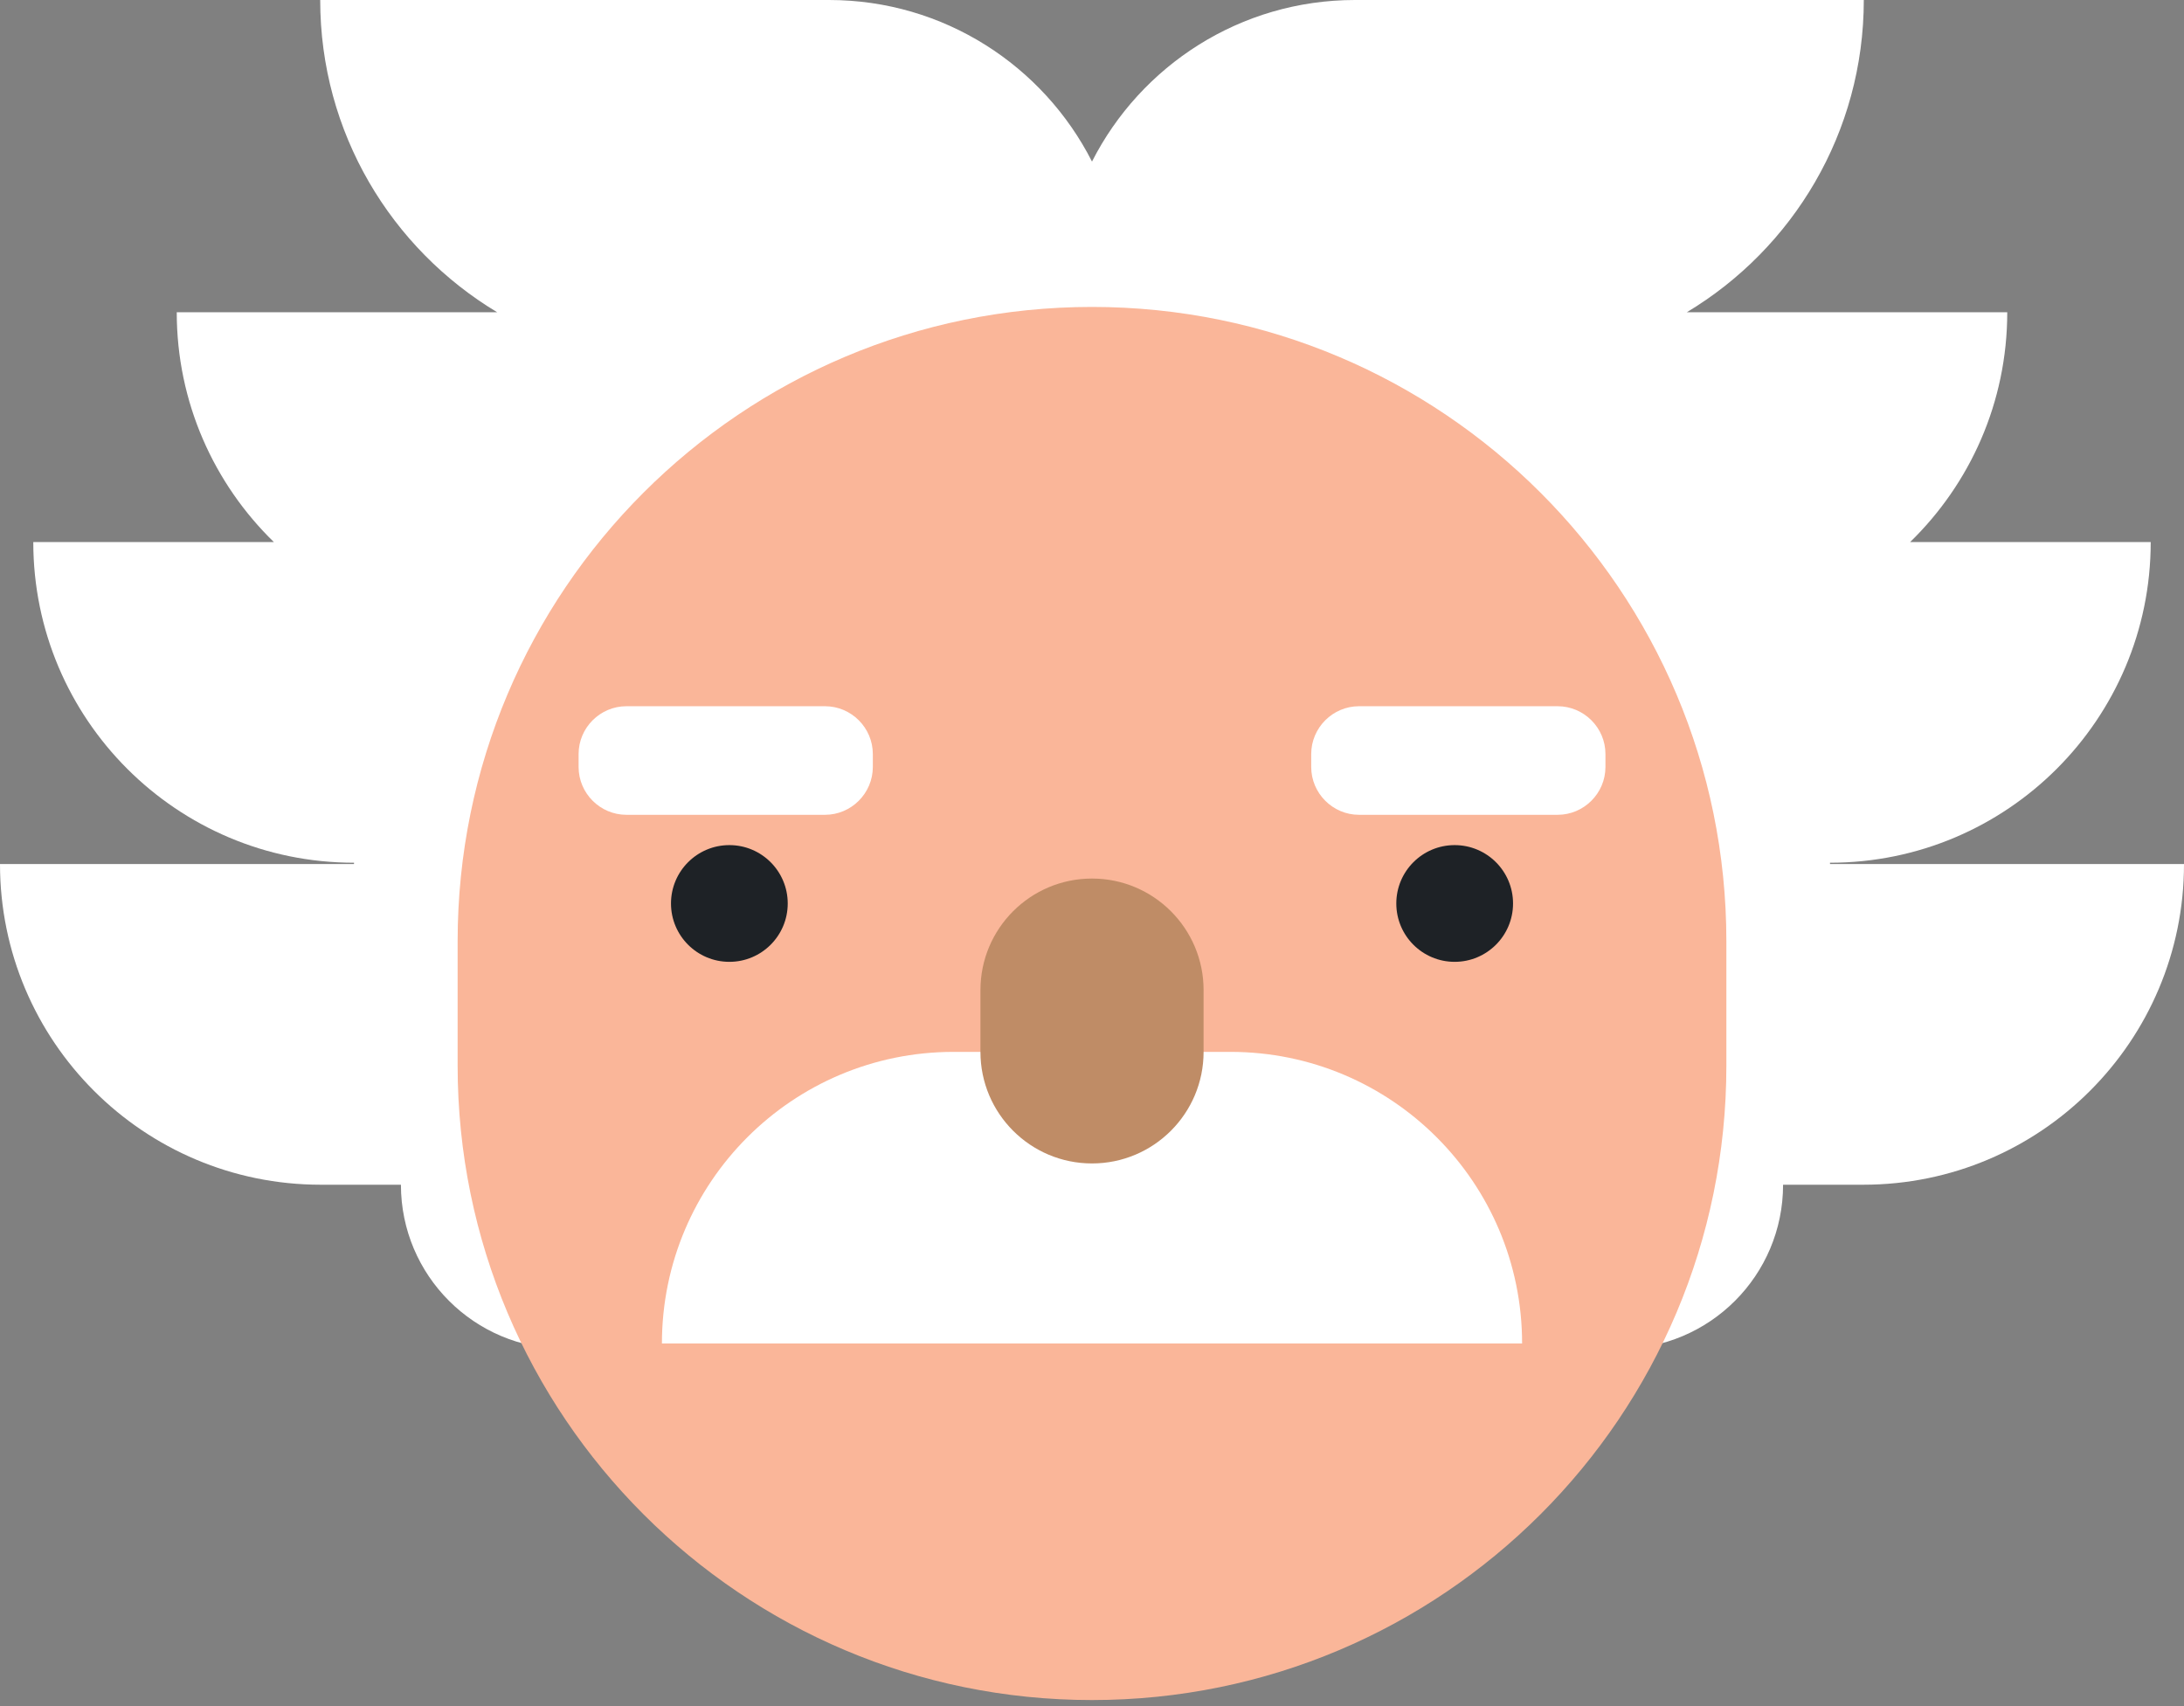 <svg width="320" height="250" viewBox="0 0 320 250" fill="none" xmlns="http://www.w3.org/2000/svg">
<rect x="0" y="0" width="320" height="250" fill="#808080" stroke="none"/>
<path d="M202.245 197.664H237.195C250.488 197.664 261.257 186.891 261.257 173.6H273.009C298.959 173.6 320 152.562 320 126.609H268.133V126.417C294.082 126.417 315.123 105.379 315.123 79.428H279.873C288.645 70.89 294.103 58.962 294.103 45.756H247.15C262.684 36.435 273.084 19.435 273.084 1.52588e-05H198.538C181.708 1.52588e-05 167.135 9.629 159.999 23.675C152.865 9.629 138.292 1.52588e-05 121.462 1.52588e-05H46.916C46.916 19.435 57.318 36.435 72.85 45.756H25.897C25.897 58.962 31.355 70.89 40.127 79.428H4.877C4.877 105.379 25.918 126.417 51.868 126.417V126.609H0C0 152.562 21.041 173.6 46.993 173.6H58.743C58.743 186.891 69.514 197.664 82.805 197.664H117.755H202.245Z" fill="white"/>
<path d="M159.999 44.975C108.667 44.975 67.052 86.592 67.052 137.927V156.162C67.052 207.498 108.667 249.113 159.999 249.113C211.333 249.113 252.948 207.498 252.948 156.162V137.927C252.948 86.592 211.333 44.975 159.999 44.975Z" fill="#FAB699"/>
<path d="M223.018 196.864C223.018 173.265 203.888 154.134 180.291 154.134H139.712C116.114 154.134 96.985 173.265 96.985 196.864H223.018Z" fill="white"/>
<path d="M160.001 128.736C150.972 128.736 143.655 136.055 143.655 145.085V154.135C143.655 163.164 150.972 170.482 160.001 170.482C169.029 170.482 176.35 163.164 176.35 154.135V145.085C176.35 136.055 169.029 128.736 160.001 128.736Z" fill="#BF8C66"/>
<path d="M115.418 132.388C115.418 127.664 111.59 123.836 106.868 123.836C102.145 123.836 98.314 127.664 98.314 132.388C98.314 137.112 102.145 140.94 106.868 140.94C111.59 140.94 115.418 137.112 115.418 132.388Z" fill="#1E2226"/>
<path d="M127.887 112.387C127.887 116.24 124.733 119.395 120.881 119.395H91.78C87.928 119.395 84.776 116.24 84.776 112.387V110.491C84.776 106.638 87.928 103.485 91.78 103.485H120.881C124.733 103.485 127.887 106.638 127.887 110.491V112.387Z" fill="white"/>
<path d="M204.587 132.388C204.587 127.664 208.415 123.836 213.136 123.836C217.86 123.836 221.691 127.664 221.691 132.388C221.691 137.112 217.86 140.94 213.136 140.94C208.415 140.94 204.587 137.112 204.587 132.388Z" fill="#1E2226"/>
<path d="M192.119 112.387C192.119 116.24 195.272 119.395 199.125 119.395H228.223C232.076 119.395 235.231 116.24 235.231 112.387V110.491C235.231 106.638 232.076 103.485 228.223 103.485H199.125C195.272 103.485 192.119 106.638 192.119 110.491V112.387Z" fill="white"/>
</svg>
